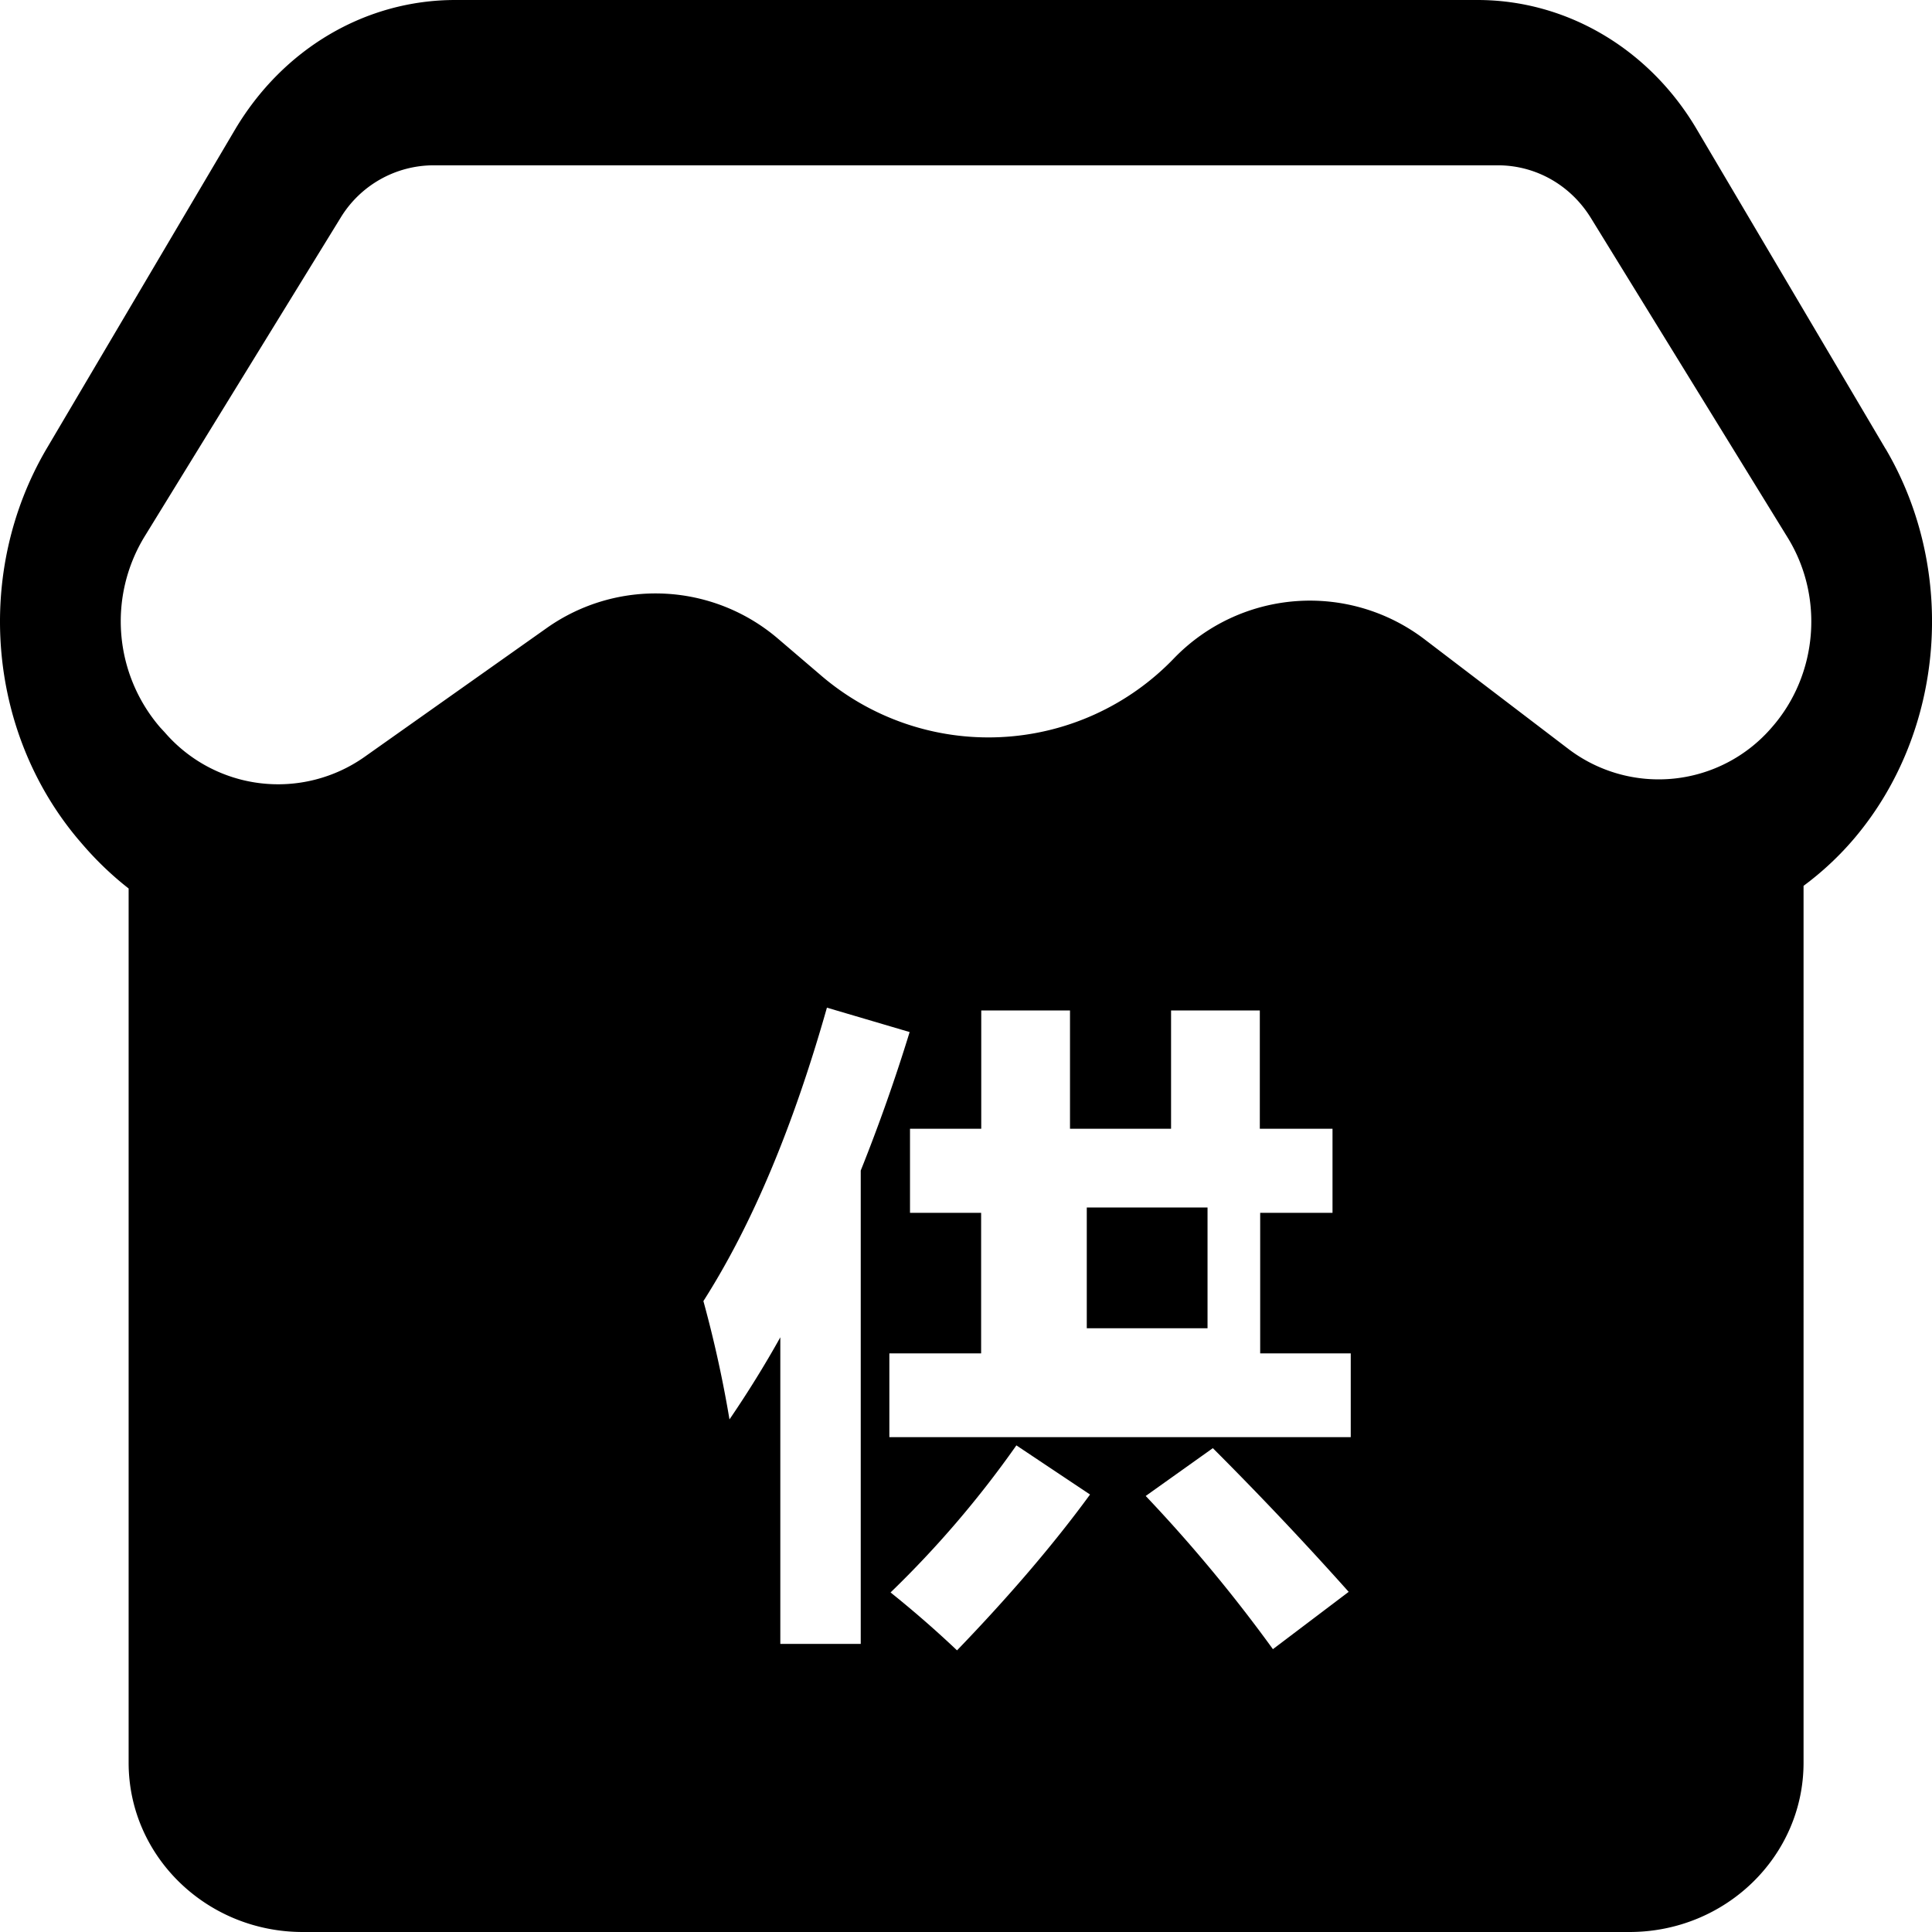 <svg class="icon" width="48" height="48" viewBox="0 0 1024 1024" xmlns="http://www.w3.org/2000/svg"><path d="M576.017 640h64v64h-64z"/><path d="M999.377 237.889L899.473 68.801C874.257 25.793 830.097-.19 782.609.001H241.298c-47.616 0-91.328 25.792-116.8 68.8L24.658 237.89C-13.55 302.977-6.83 387.265 41.17 444.545l2.304 2.688c7.552 8.832 15.936 16.832 24.704 23.68v463.36c0 49.663 41.408 89.727 92.288 89.727h703.167c51.072 0 92.288-40.256 92.288-89.728V469.505a160 160 0 0027.008-25.28c47.936-56.704 54.592-141.696 16.448-206.4v.064zM456.08 871.296h-42.496V708.8c-8.32 14.912-17.344 29.44-26.944 43.52a628.8 628.8 0 00-13.824-62.72c25.856-40.512 47.552-92.351 65.472-155.52l43.84 12.929a939.159 939.159 0 01-25.92 73.408v250.88h-.128zm51.2 3.456a568.895 568.895 0 00-35.264-30.72 540.16 540.16 0 0066.688-77.952l39.04 26.048c-19.648 26.88-43.328 54.4-70.528 82.624zm167.36-.704a797.759 797.759 0 00-67.392-81.152l35.584-25.344c23.936 23.936 48 49.28 72 76.16l-40.192 30.4v-.064zm41.28-112.32H471.377v-44.416h48.64v-74.496h-37.696v-44.543h37.76v-62.72h47.04v62.72h53.568v-62.72h47.04v62.72h38.528v44.543h-38.336v74.496h48v44.48zm223.168-376.191a79.04 79.04 0 01-108.096 11.2l-76.16-58.048a100.224 100.224 0 00-132.352 9.984 136.32 136.32 0 01-187.904 8.832l-22.016-18.816a99.84 99.84 0 00-122.687-5.888l-96.64 68.352a79.424 79.424 0 01-105.92-12.992l-2.432-2.624a86.208 86.208 0 01-8.32-101.056l103.936-169.024a57.792 57.792 0 0149.344-27.84h564.03c20.033 0 38.465 10.368 49.28 27.84l104.065 169.024c19.84 31.744 16.256 73.28-8.128 101.056z"/></svg>